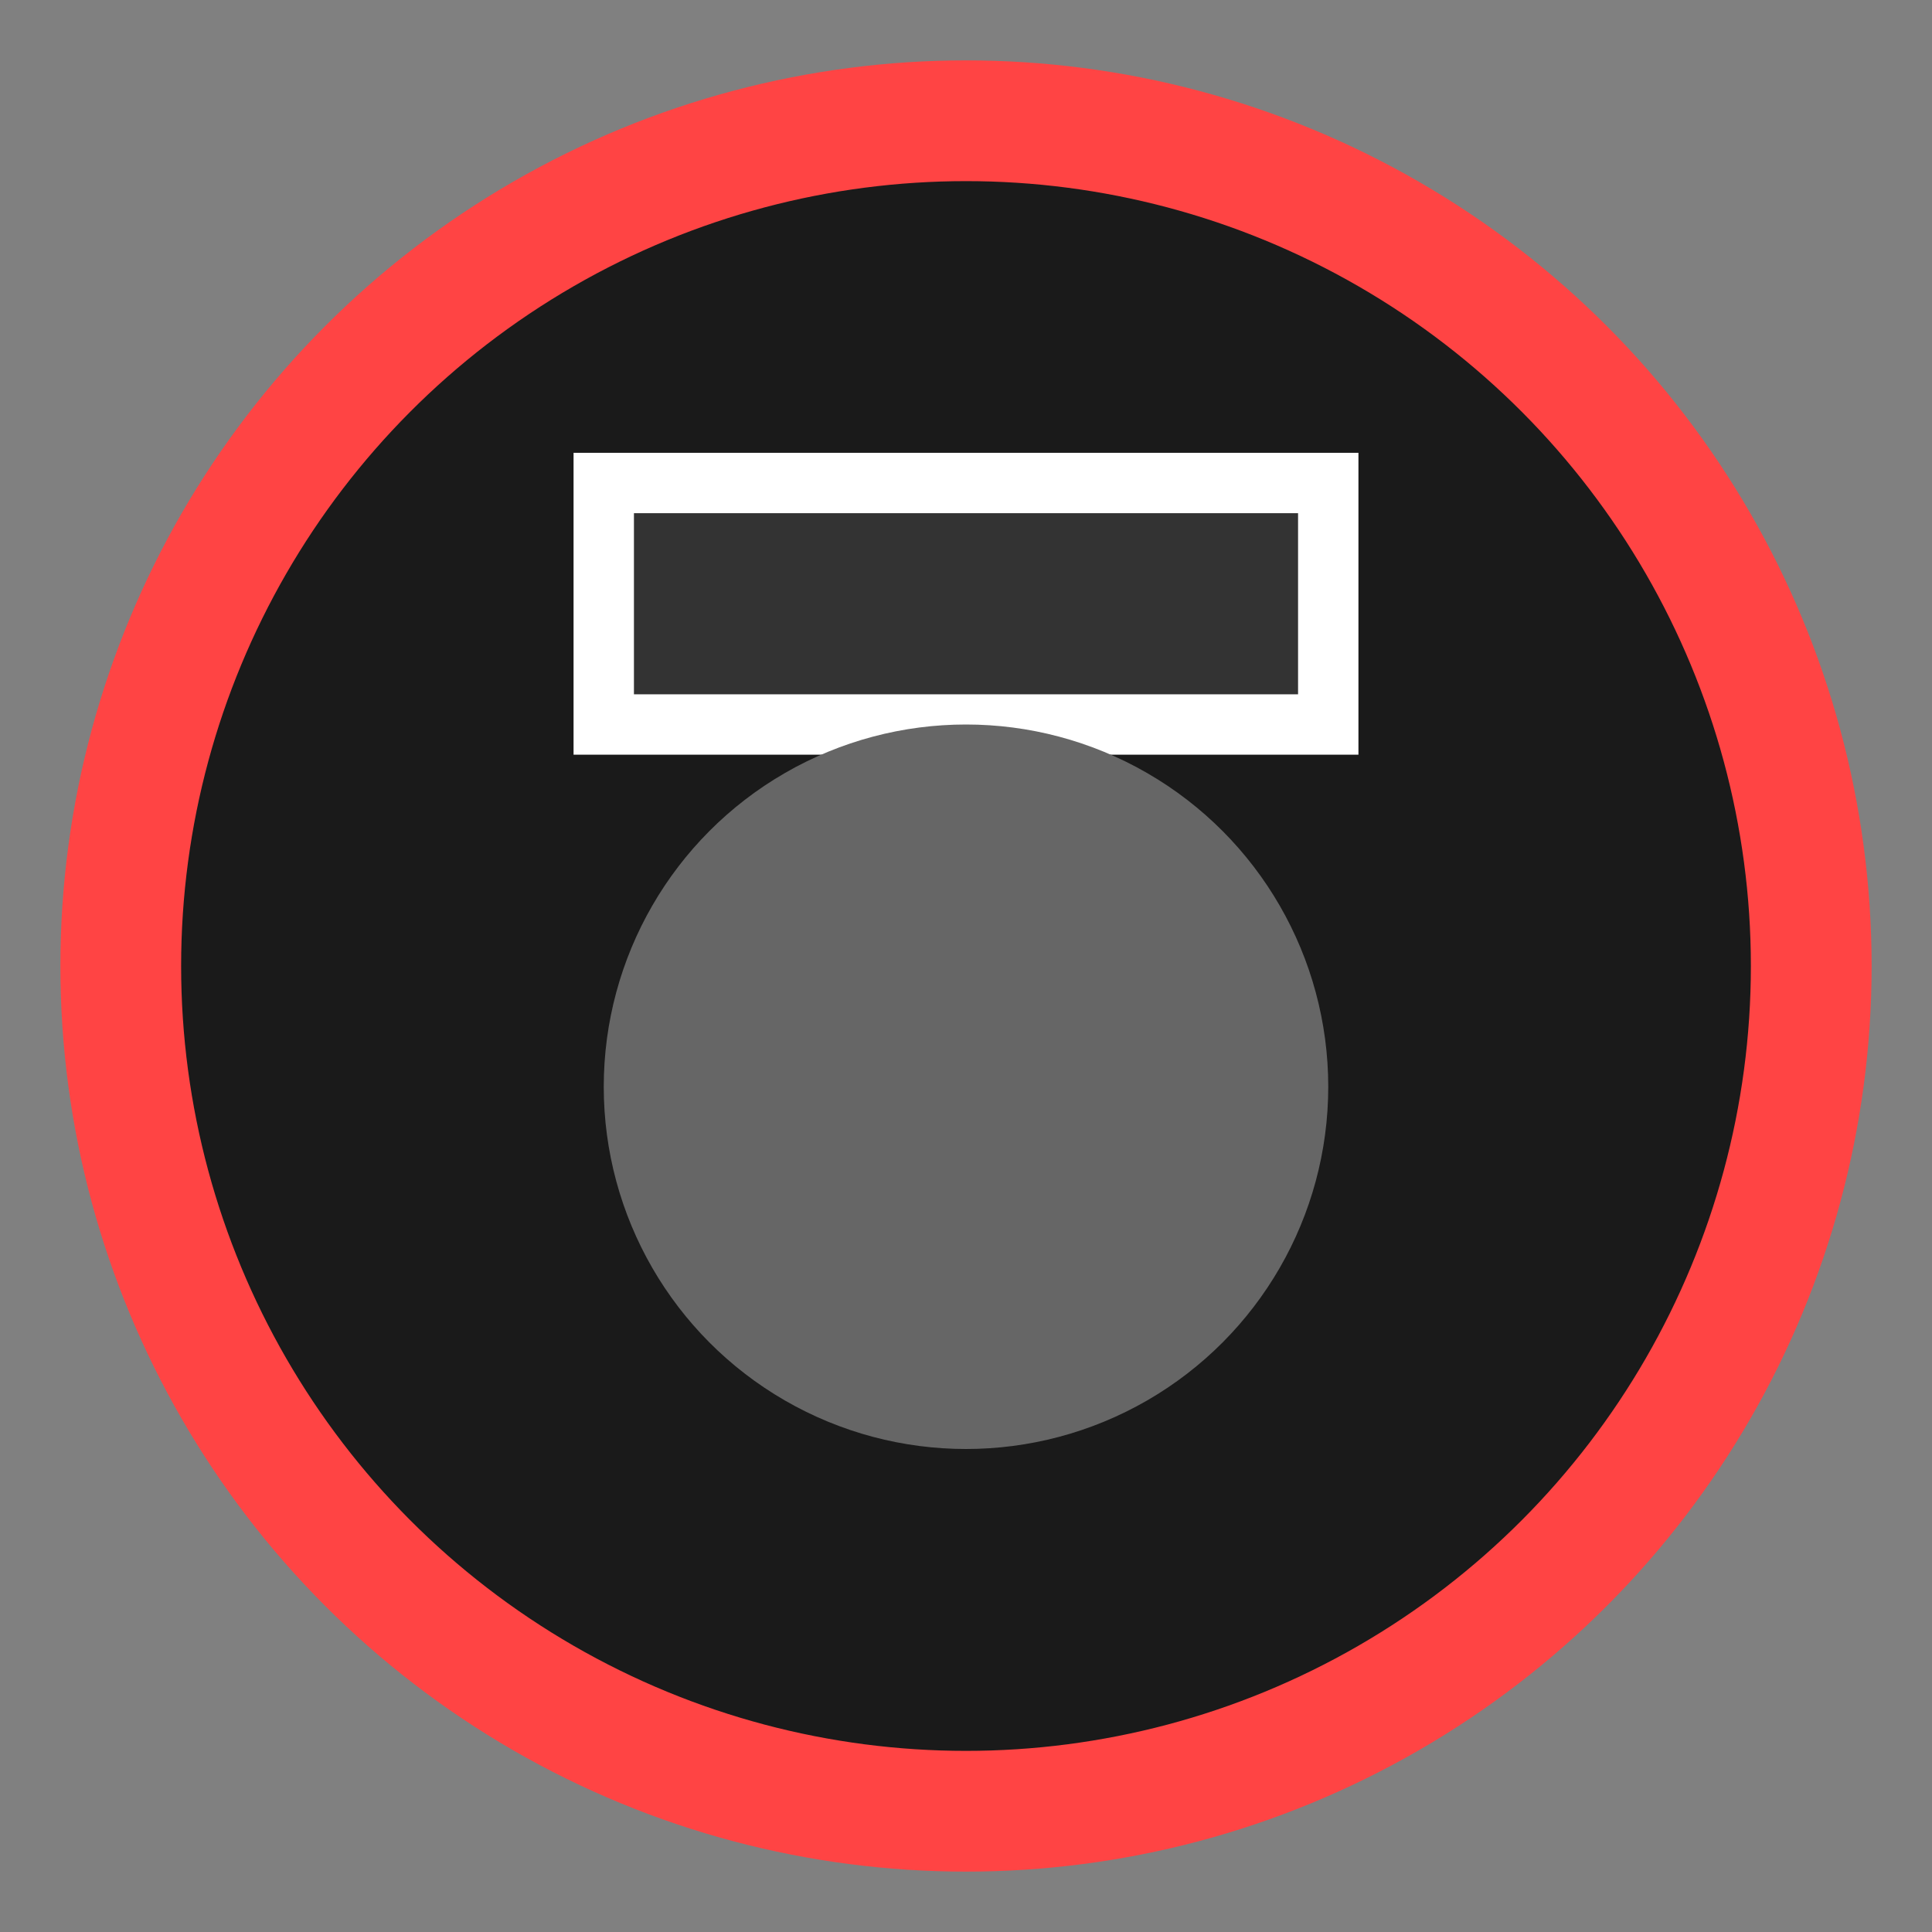 <svg width="32" height="32" viewBox="0 0 32 32" xmlns="http://www.w3.org/2000/svg">
  <rect x="0" y="0" width="32" height="32" fill="#808080" stroke="none"/>
  <circle cx="16" cy="16" r="14" fill="#1a1a1a" stroke="#ff4444" stroke-width="2"/>
  <path d="M10 8 h12 v4 h-12 z" fill="#333" stroke="#fff" stroke-width="1"/>
  <rect x="14" y="14" width="4" height="8" fill="#ff4444"/>
  <circle cx="16" cy="18" r="6" fill="#666"/>
</svg>

